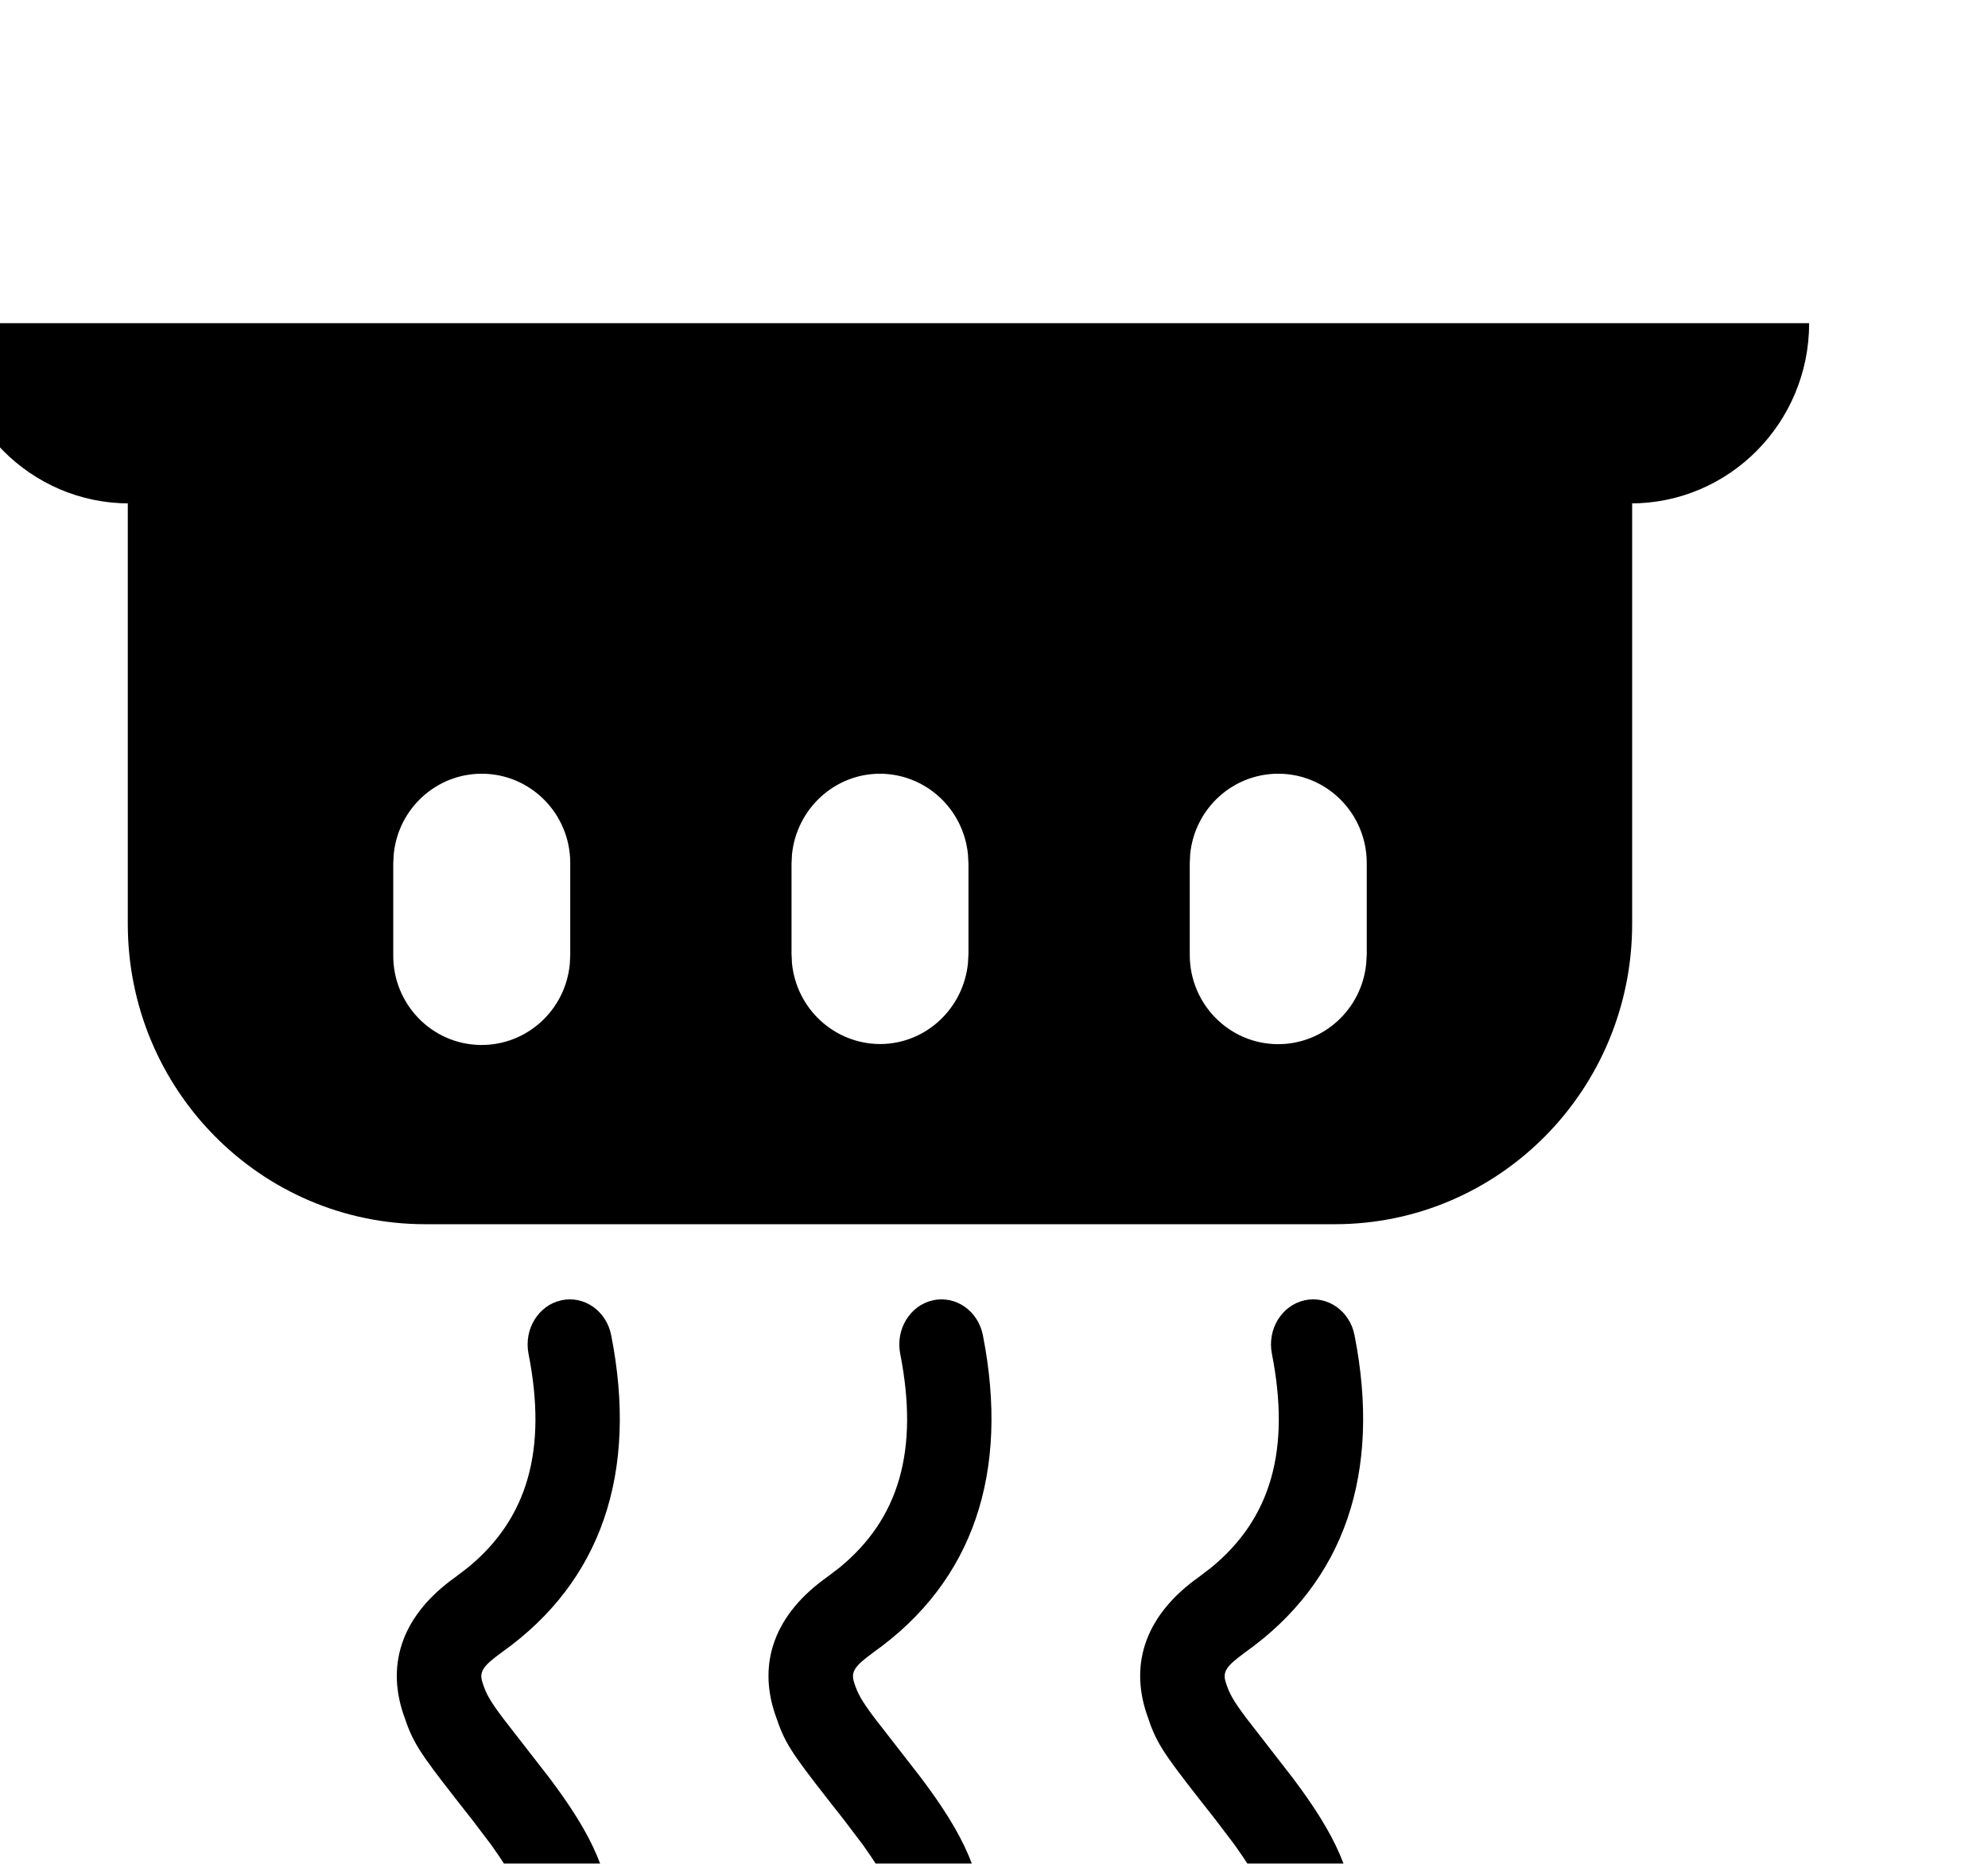 <?xml version="1.0" encoding="UTF-8"?>
<svg width="32px" height="30px" viewBox="0 0 32 30" version="1.1" xmlns="http://www.w3.org/2000/svg" xmlns:xlink="http://www.w3.org/1999/xlink">
    <title>烟感</title>
    <defs>
        <filter id="filter-1">
            <feColorMatrix in="SourceGraphic" type="matrix" values="0 0 0 0 0.953 0 0 0 0 0.592 0 0 0 0 0.29 0 0 0 1 0"></feColorMatrix>
        </filter>
        <filter x="-40.1%" y="-45.1%" width="180.5%" height="191.8%" filterUnits="objectBoundingBox" id="filter-2">
            <feOffset dx="0" dy="2" in="SourceAlpha" result="shadowOffsetOuter1"></feOffset>
            <feGaussianBlur stdDeviation="2" in="shadowOffsetOuter1" result="shadowBlurOuter1"></feGaussianBlur>
            <feColorMatrix values="0 0 0 0 0.365   0 0 0 0 0   0 0 0 0 0  0 0 0 0.644 0" type="matrix" in="shadowBlurOuter1" result="shadowMatrixOuter1"></feColorMatrix>
            <feMerge>
                <feMergeNode in="shadowMatrixOuter1"></feMergeNode>
                <feMergeNode in="SourceGraphic"></feMergeNode>
            </feMerge>
        </filter>
    </defs>
    <g id="页面-1" stroke="none" stroke-width="1" fill="none" fill-rule="evenodd">
        <g id="AI手绘传感器-1" transform="translate(-2870, -525)">
            <g id="icon-map-disposal" transform="translate(2826, 483)">
                <g id="烟感" transform="translate(27.254, 27.254)" filter="url(#filter-1)">
                    <g filter="url(#filter-2)" transform="translate(15.954, 17.948)">
                        <path d="M9.825,15.728 C10.192,15.646 10.553,15.897 10.63,16.289 C11.066,18.5 10.474,20.253 8.873,21.391 L8.762,21.475 C8.531,21.654 8.511,21.743 8.564,21.898 C8.617,22.058 8.671,22.165 8.89,22.456 L9.632,23.411 C10.326,24.332 10.644,25.003 10.644,25.864 C10.644,26.264 10.34,26.59 9.965,26.59 C9.589,26.59 9.285,26.264 9.285,25.864 L9.277,25.715 C9.238,25.364 9.061,24.999 8.702,24.497 L8.391,24.087 C7.641,23.134 7.486,22.93 7.348,22.567 L7.284,22.386 C7.002,21.545 7.292,20.774 8.12,20.185 L8.321,20.032 C9.284,19.244 9.605,18.138 9.299,16.587 C9.223,16.194 9.457,15.81 9.826,15.728 L9.825,15.728 Z M15.807,15.728 C16.175,15.646 16.536,15.897 16.613,16.289 C17.048,18.5 16.457,20.253 14.856,21.391 L14.745,21.475 C14.514,21.654 14.494,21.743 14.546,21.898 C14.6,22.058 14.654,22.165 14.873,22.456 L15.615,23.411 C16.309,24.332 16.627,25.003 16.627,25.864 C16.627,26.264 16.323,26.59 15.947,26.59 C15.572,26.59 15.268,26.264 15.268,25.864 L15.259,25.715 C15.221,25.364 15.044,24.999 14.685,24.497 L14.374,24.087 C13.624,23.134 13.468,22.93 13.331,22.567 L13.267,22.386 C12.985,21.545 13.274,20.774 14.102,20.185 L14.303,20.032 C15.267,19.244 15.587,18.138 15.282,16.587 C15.206,16.194 15.44,15.81 15.809,15.728 L15.807,15.728 Z M21.79,15.728 C22.157,15.646 22.519,15.897 22.595,16.289 C23.031,18.5 22.44,20.253 20.839,21.391 L20.728,21.475 C20.497,21.654 20.476,21.743 20.529,21.898 C20.583,22.058 20.637,22.165 20.856,22.456 L21.597,23.411 C22.291,24.332 22.61,25.003 22.61,25.864 C22.61,26.264 22.306,26.59 21.93,26.59 C21.554,26.59 21.25,26.264 21.25,25.864 L21.242,25.715 C21.204,25.364 21.027,24.999 20.668,24.497 L20.357,24.087 C19.606,23.134 19.451,22.93 19.313,22.567 L19.25,22.386 C18.967,21.545 19.257,20.774 20.085,20.185 L20.286,20.032 C21.249,19.244 21.57,18.138 21.265,16.587 C21.188,16.194 21.423,15.81 21.791,15.728 L21.79,15.728 Z M29.913,0 L29.913,0 C29.913,1.602 28.628,2.901 27.042,2.901 L27.064,2.901 L27.064,9.669 L27.064,9.669 C27.064,12.339 24.922,14.503 22.278,14.503 L7.635,14.503 L7.635,14.503 C4.992,14.503 2.849,12.339 2.849,9.669 C2.849,9.669 2.849,9.669 2.849,9.669 L2.849,2.901 L2.872,2.901 L2.872,2.901 C1.286,2.901 0,1.602 0,0 C0,0 0,0 0,0 L29.913,0 L29.913,0 Z M8.547,7.252 L8.547,7.252 C7.816,7.252 7.204,7.81 7.13,8.544 L7.122,8.69 L7.122,10.164 L7.122,10.164 C7.113,10.959 7.744,11.61 8.53,11.618 C9.272,11.626 9.896,11.057 9.964,10.311 L9.971,10.164 L9.971,8.69 L9.971,8.69 C9.971,7.896 9.333,7.252 8.547,7.252 L8.547,7.252 Z M21.366,7.252 L21.366,7.252 C20.636,7.252 20.024,7.81 19.95,8.544 L19.943,8.69 L19.943,10.164 L19.943,10.165 C19.942,10.959 20.578,11.604 21.365,11.605 C22.096,11.606 22.71,11.046 22.783,10.311 L22.792,10.164 L22.792,8.69 L22.792,8.69 C22.792,7.896 22.154,7.252 21.368,7.252 C21.368,7.252 21.368,7.252 21.368,7.252 L21.366,7.252 Z M14.957,7.252 C14.22,7.252 13.613,7.822 13.54,8.553 L13.533,8.702 L13.533,10.152 L13.54,10.301 L13.54,10.301 C13.612,11.038 14.224,11.6 14.957,11.603 C15.694,11.603 16.3,11.032 16.373,10.301 L16.381,10.152 L16.381,8.702 L16.373,8.553 L16.373,8.553 C16.302,7.817 15.69,7.254 14.957,7.252 L14.957,7.252 Z" id="形状" fill="#000000" fill-rule="nonzero"></path>
                    </g>
                </g>
            </g>
        </g>
    </g>
</svg>